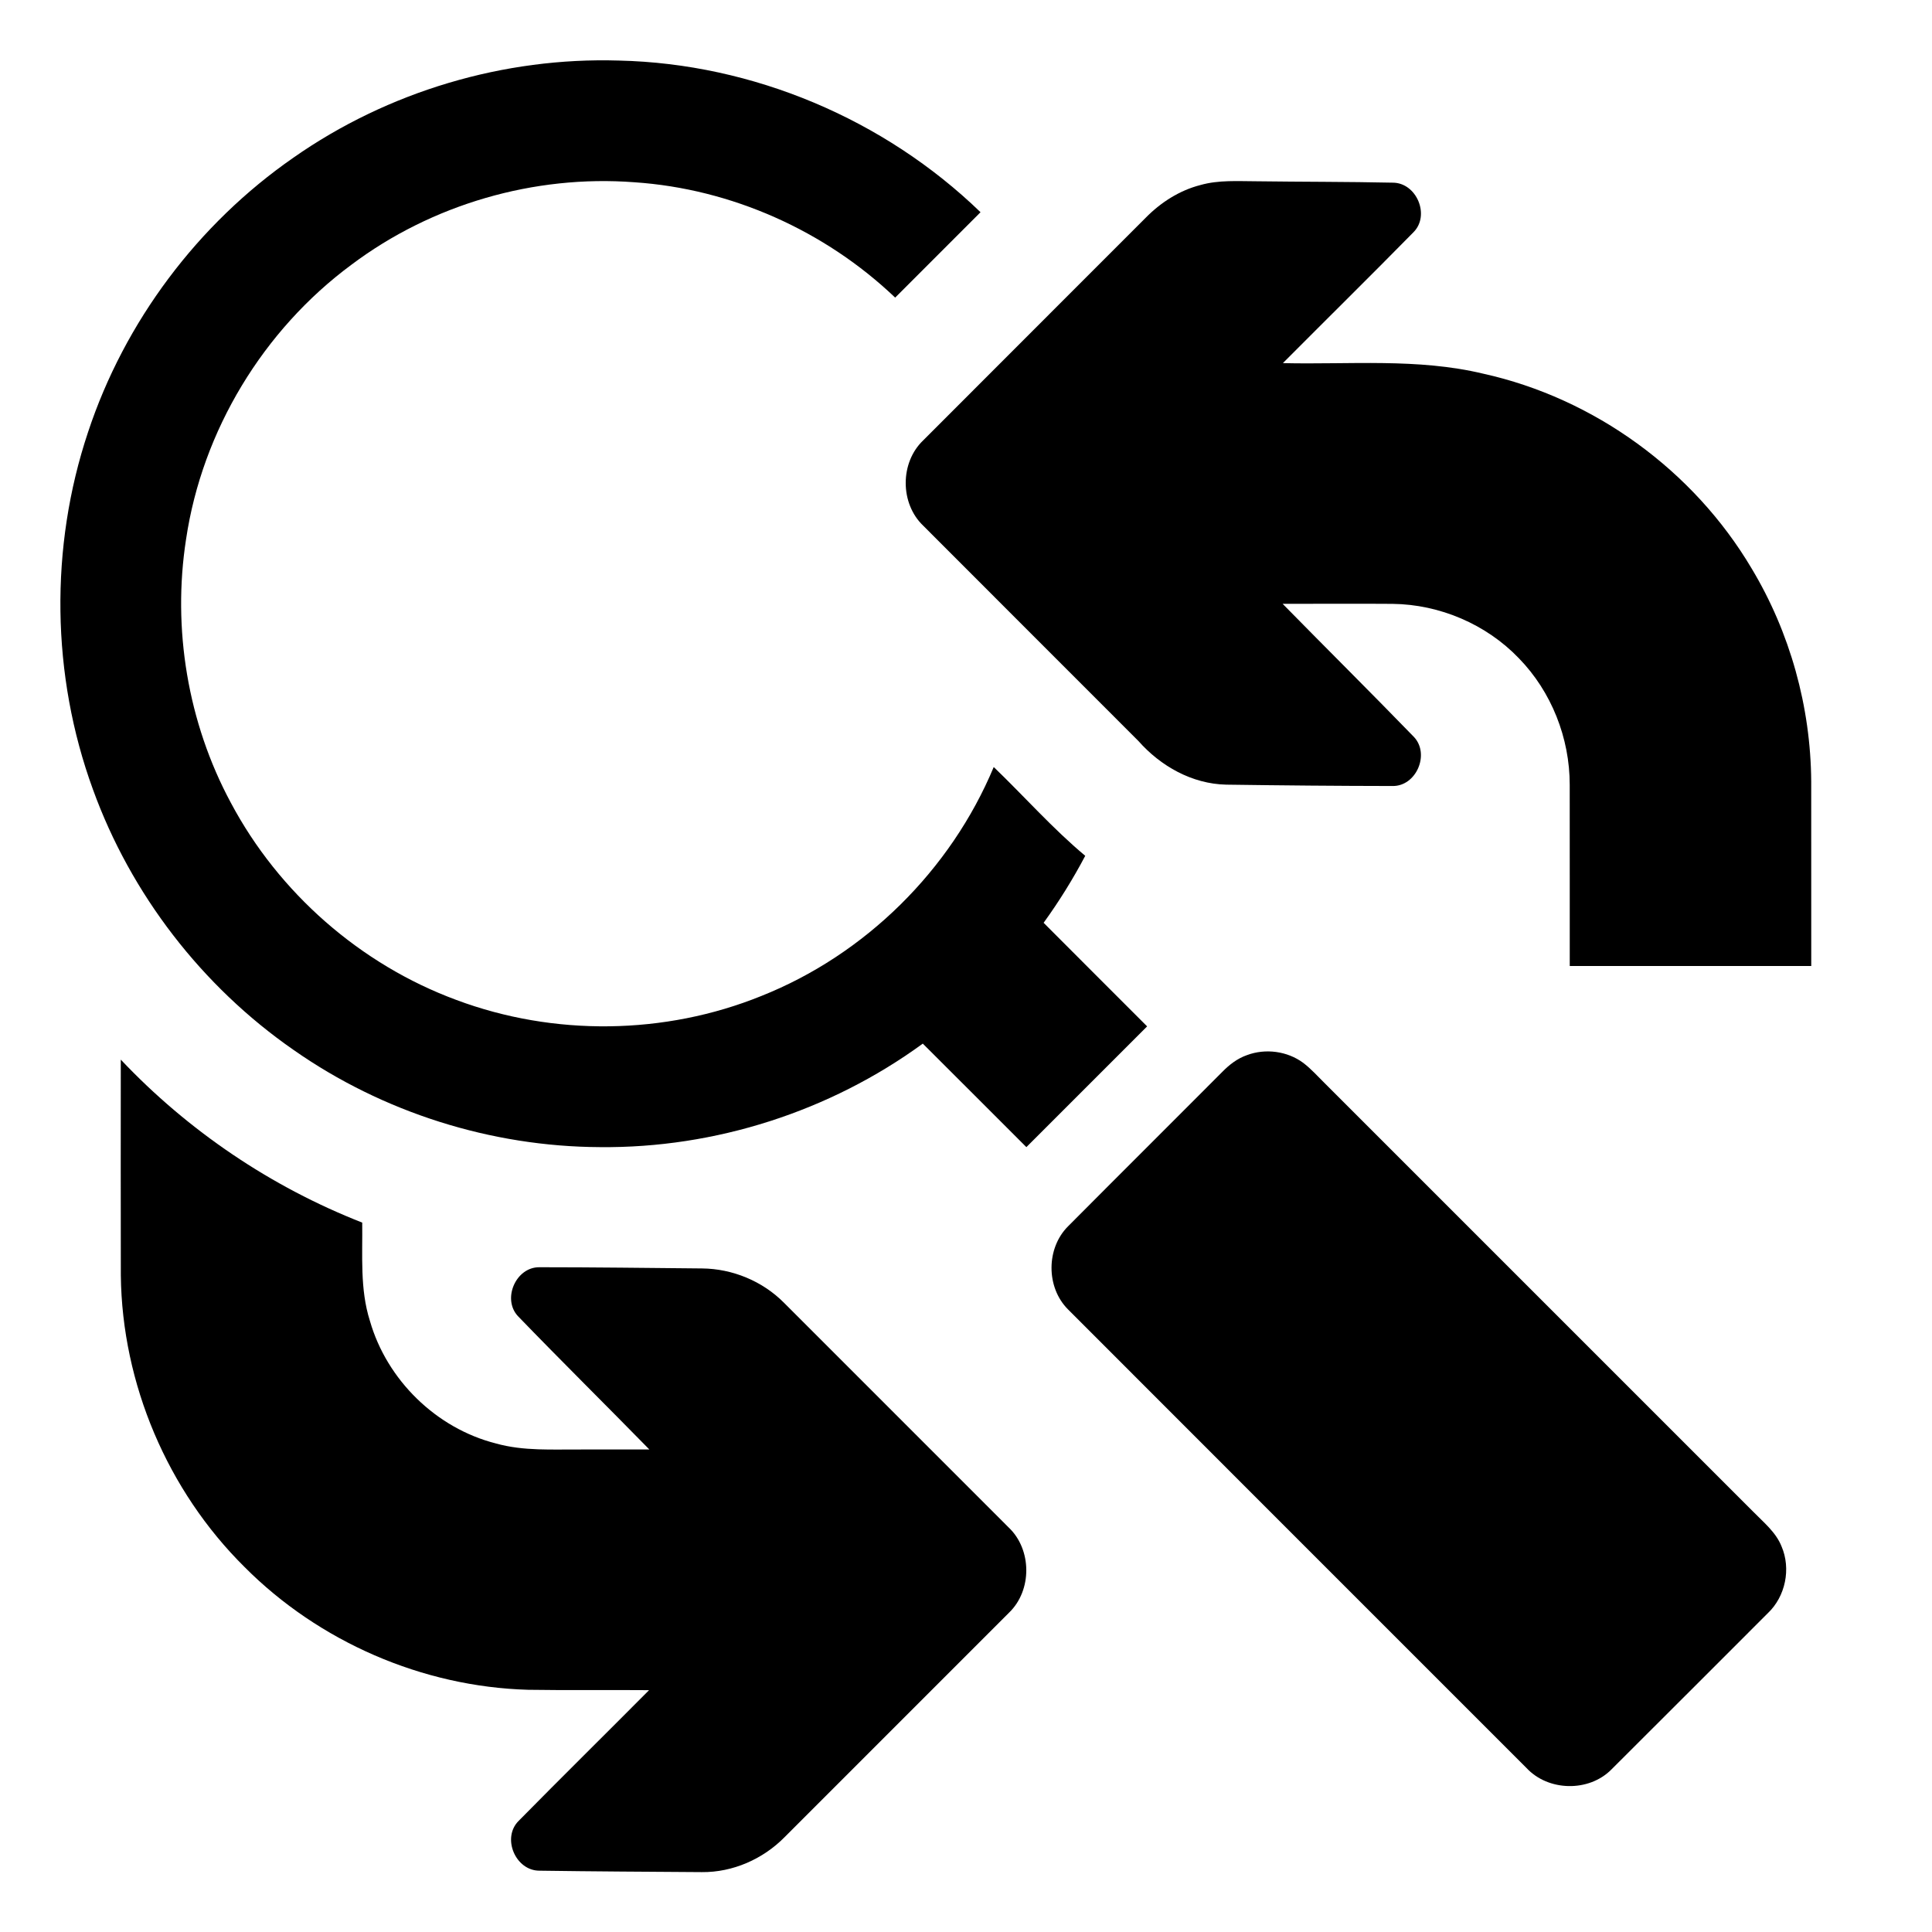 <?xml version="1.0" encoding="UTF-8" ?>
<!DOCTYPE svg PUBLIC "-//W3C//DTD SVG 1.1//EN" "http://www.w3.org/Graphics/SVG/1.1/DTD/svg11.dtd">
<svg width="512pt" height="512pt" viewBox="0 0 512 512" version="1.1" xmlns="http://www.w3.org/2000/svg">

<g id="#252525ff">
<path d=" M 77.78 41.77 C 102.79 24.25 133.51 15.11 164.02 16.05 C 199.51 16.85 234.36 31.57 259.85 56.24 C 252.32 63.79 244.78 71.33 237.23 78.87 C 218.62 61.12 193.79 50.02 168.11 48.30 C 141.57 46.28 114.43 54.15 93.14 70.15 C 69.77 87.43 53.59 114.12 49.31 142.89 C 45.62 166.63 49.77 191.54 61.16 212.71 C 73.86 236.62 95.52 255.60 120.92 264.99 C 146.75 274.66 176.18 274.31 201.75 263.95 C 229.29 253.00 251.94 230.61 263.35 203.27 C 271.47 211.08 278.95 219.57 287.60 226.80 C 284.34 232.97 280.66 238.90 276.57 244.55 C 285.69 253.72 294.86 262.84 304.00 272.00 C 293.33 282.67 282.67 293.33 272.00 304.00 C 262.85 294.86 253.72 285.70 244.55 276.57 C 219.94 294.54 189.49 304.31 159.01 304.00 C 130.17 303.88 101.44 294.80 77.81 278.25 C 53.55 261.43 34.68 236.97 24.63 209.21 C 13.58 178.97 13.14 145.02 23.34 114.50 C 33.02 85.23 52.46 59.33 77.78 41.77 Z" />
<path d=" M 330.43 279.63 C 335.33 277.78 341.15 278.54 345.37 281.67 C 347.43 283.23 349.15 285.18 350.99 286.99 C 388.84 324.84 426.69 362.69 464.54 400.54 C 467.31 403.39 470.60 405.99 472.12 409.79 C 474.68 415.72 473.18 423.08 468.48 427.52 C 454.65 441.33 440.86 455.18 427.01 468.96 C 421.03 474.97 410.29 474.74 404.53 468.53 C 364.03 428.00 323.48 387.53 283.01 346.98 C 277.20 341.15 277.22 330.80 283.04 324.99 C 296.65 311.30 310.34 297.70 323.96 284.02 C 325.79 282.15 327.93 280.50 330.43 279.63 Z" />
</g>
<g id="#a1c057ff">
<path d=" M 318.11 49.04 C 322.96 47.66 328.04 48.03 333.02 48.04 C 345.04 48.20 357.07 48.15 369.08 48.41 C 375.39 48.40 379.07 57.04 374.59 61.54 C 363.14 73.19 351.50 84.65 339.98 96.23 C 357.69 96.65 375.68 94.86 393.08 99.03 C 422.53 105.55 448.83 124.71 464.20 150.65 C 474.38 167.59 479.85 187.29 479.99 207.05 C 480.01 223.37 480.00 239.68 480.00 256.00 C 458.67 256.00 437.33 256.00 416.00 256.00 C 415.98 239.98 416.02 223.97 415.99 207.96 C 416.00 195.60 411.15 183.30 402.51 174.44 C 393.86 165.42 381.52 160.17 369.04 160.03 C 359.33 159.95 349.62 160.04 339.91 160.02 C 351.48 171.81 363.22 183.45 374.71 195.30 C 379.00 199.86 375.31 208.41 369.03 208.30 C 354.33 208.28 339.63 208.15 324.94 207.94 C 315.91 207.74 307.58 203.04 301.69 196.37 C 282.70 177.34 263.65 158.36 244.67 139.32 C 238.48 133.43 238.47 122.58 244.67 116.69 C 264.31 97.01 283.99 77.36 303.64 57.69 C 307.62 53.64 312.58 50.46 318.11 49.04 Z" />
<path d=" M 32.01 280.81 C 49.83 299.67 71.83 314.54 95.99 324.00 C 96.11 332.70 95.35 341.62 98.03 350.05 C 102.52 365.71 115.61 378.52 131.42 382.53 C 138.77 384.60 146.47 384.07 154.02 384.13 C 160.04 384.12 166.06 384.14 172.08 384.12 C 160.50 372.29 148.72 360.66 137.23 348.76 C 133.03 344.20 136.73 335.77 142.94 335.83 C 157.30 335.83 171.68 336.02 186.05 336.15 C 194.11 336.22 202.07 339.51 207.76 345.24 C 227.60 365.07 247.44 384.91 267.27 404.76 C 273.49 410.61 273.56 421.46 267.40 427.38 C 247.59 447.21 227.76 467.02 207.94 486.85 C 202.21 492.68 194.18 496.22 185.97 496.13 C 171.65 496.03 157.32 495.96 143.00 495.75 C 136.60 495.80 132.88 487.02 137.49 482.51 C 148.92 470.90 160.53 459.47 172.01 447.91 C 161.32 447.82 150.62 447.98 139.93 447.81 C 111.95 447.01 84.52 435.10 64.79 415.26 C 44.38 395.05 32.35 366.72 32.02 338.00 C 31.98 318.93 32.00 299.87 32.01 280.81 Z" />
</g>
</svg>
